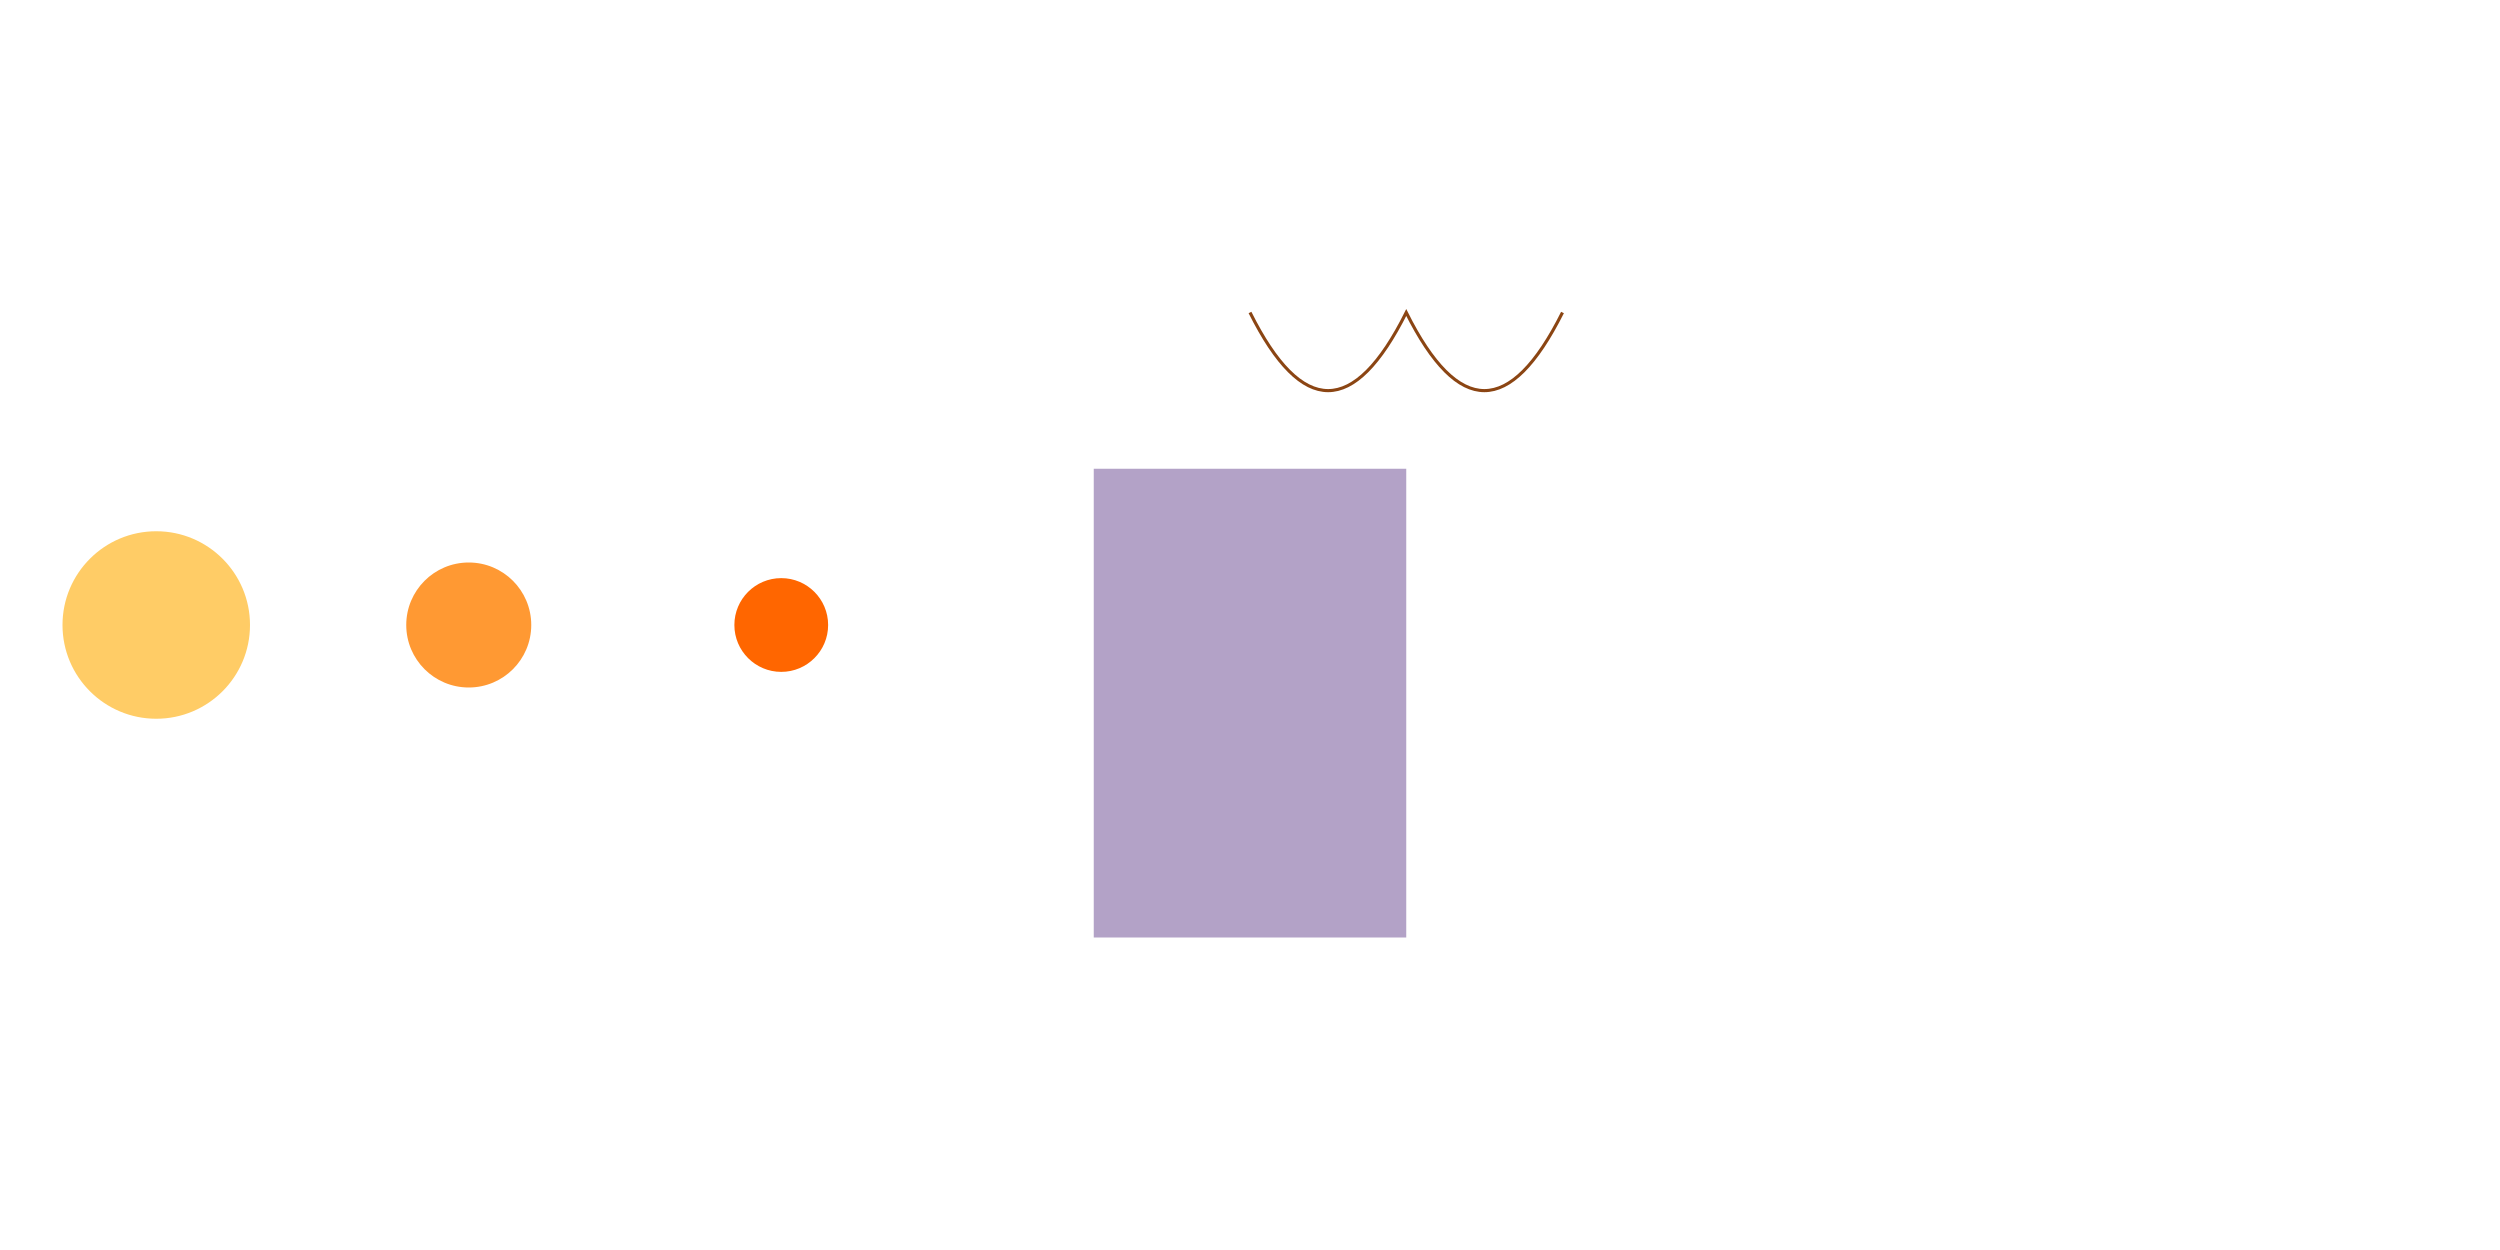<svg width="800" height="400" xmlns="http://www.w3.org/2000/svg">

  <!-- Drums (Circles) -->
  <g id="drums">
    <circle cx="50" cy="200" r="30" fill="#ffcc66"/>
    <circle cx="150" cy="200" r="20" fill="#ff9933"/>
    <circle cx="250" cy="200" r="15" fill="#ff6600"/>

    <!-- Note values: Large circles for quarter notes, medium for eighths, small for sixteenths -->
    <animate attributeName="r" dur="4s" values="30;20;15;30;20;15;30;20;15;" repeatCount="indefinite"/>
  </g>

  <!-- Violin (Rectangle) -->
  <g id="violin">
    <rect x="350" y="150" width="100" height="150" fill="#b3a2c7"/>

    <!-- Note values: Large rectangle for whole notes, medium for half notes, small for quarter notes -->
    <animate attributeName="height" dur="8s" values="150;75;150;75;" repeatCount="indefinite"/>
  </g>

  <!-- Guitar (Path) -->
  <g id="guitar">
    <path d="M400,100 Q425,150 450,100 Q475,150 500,100" stroke="#8b4513" fill="transparent"/>

    <!-- Note values: Long path for half notes, short for quarter notes -->
    <animate attributeName="d" dur="4s" values="M400,100 Q425,150 450,100;M400,150 Q425,175 450,150;" repeatCount="indefinite"/>
  </g>

</svg>